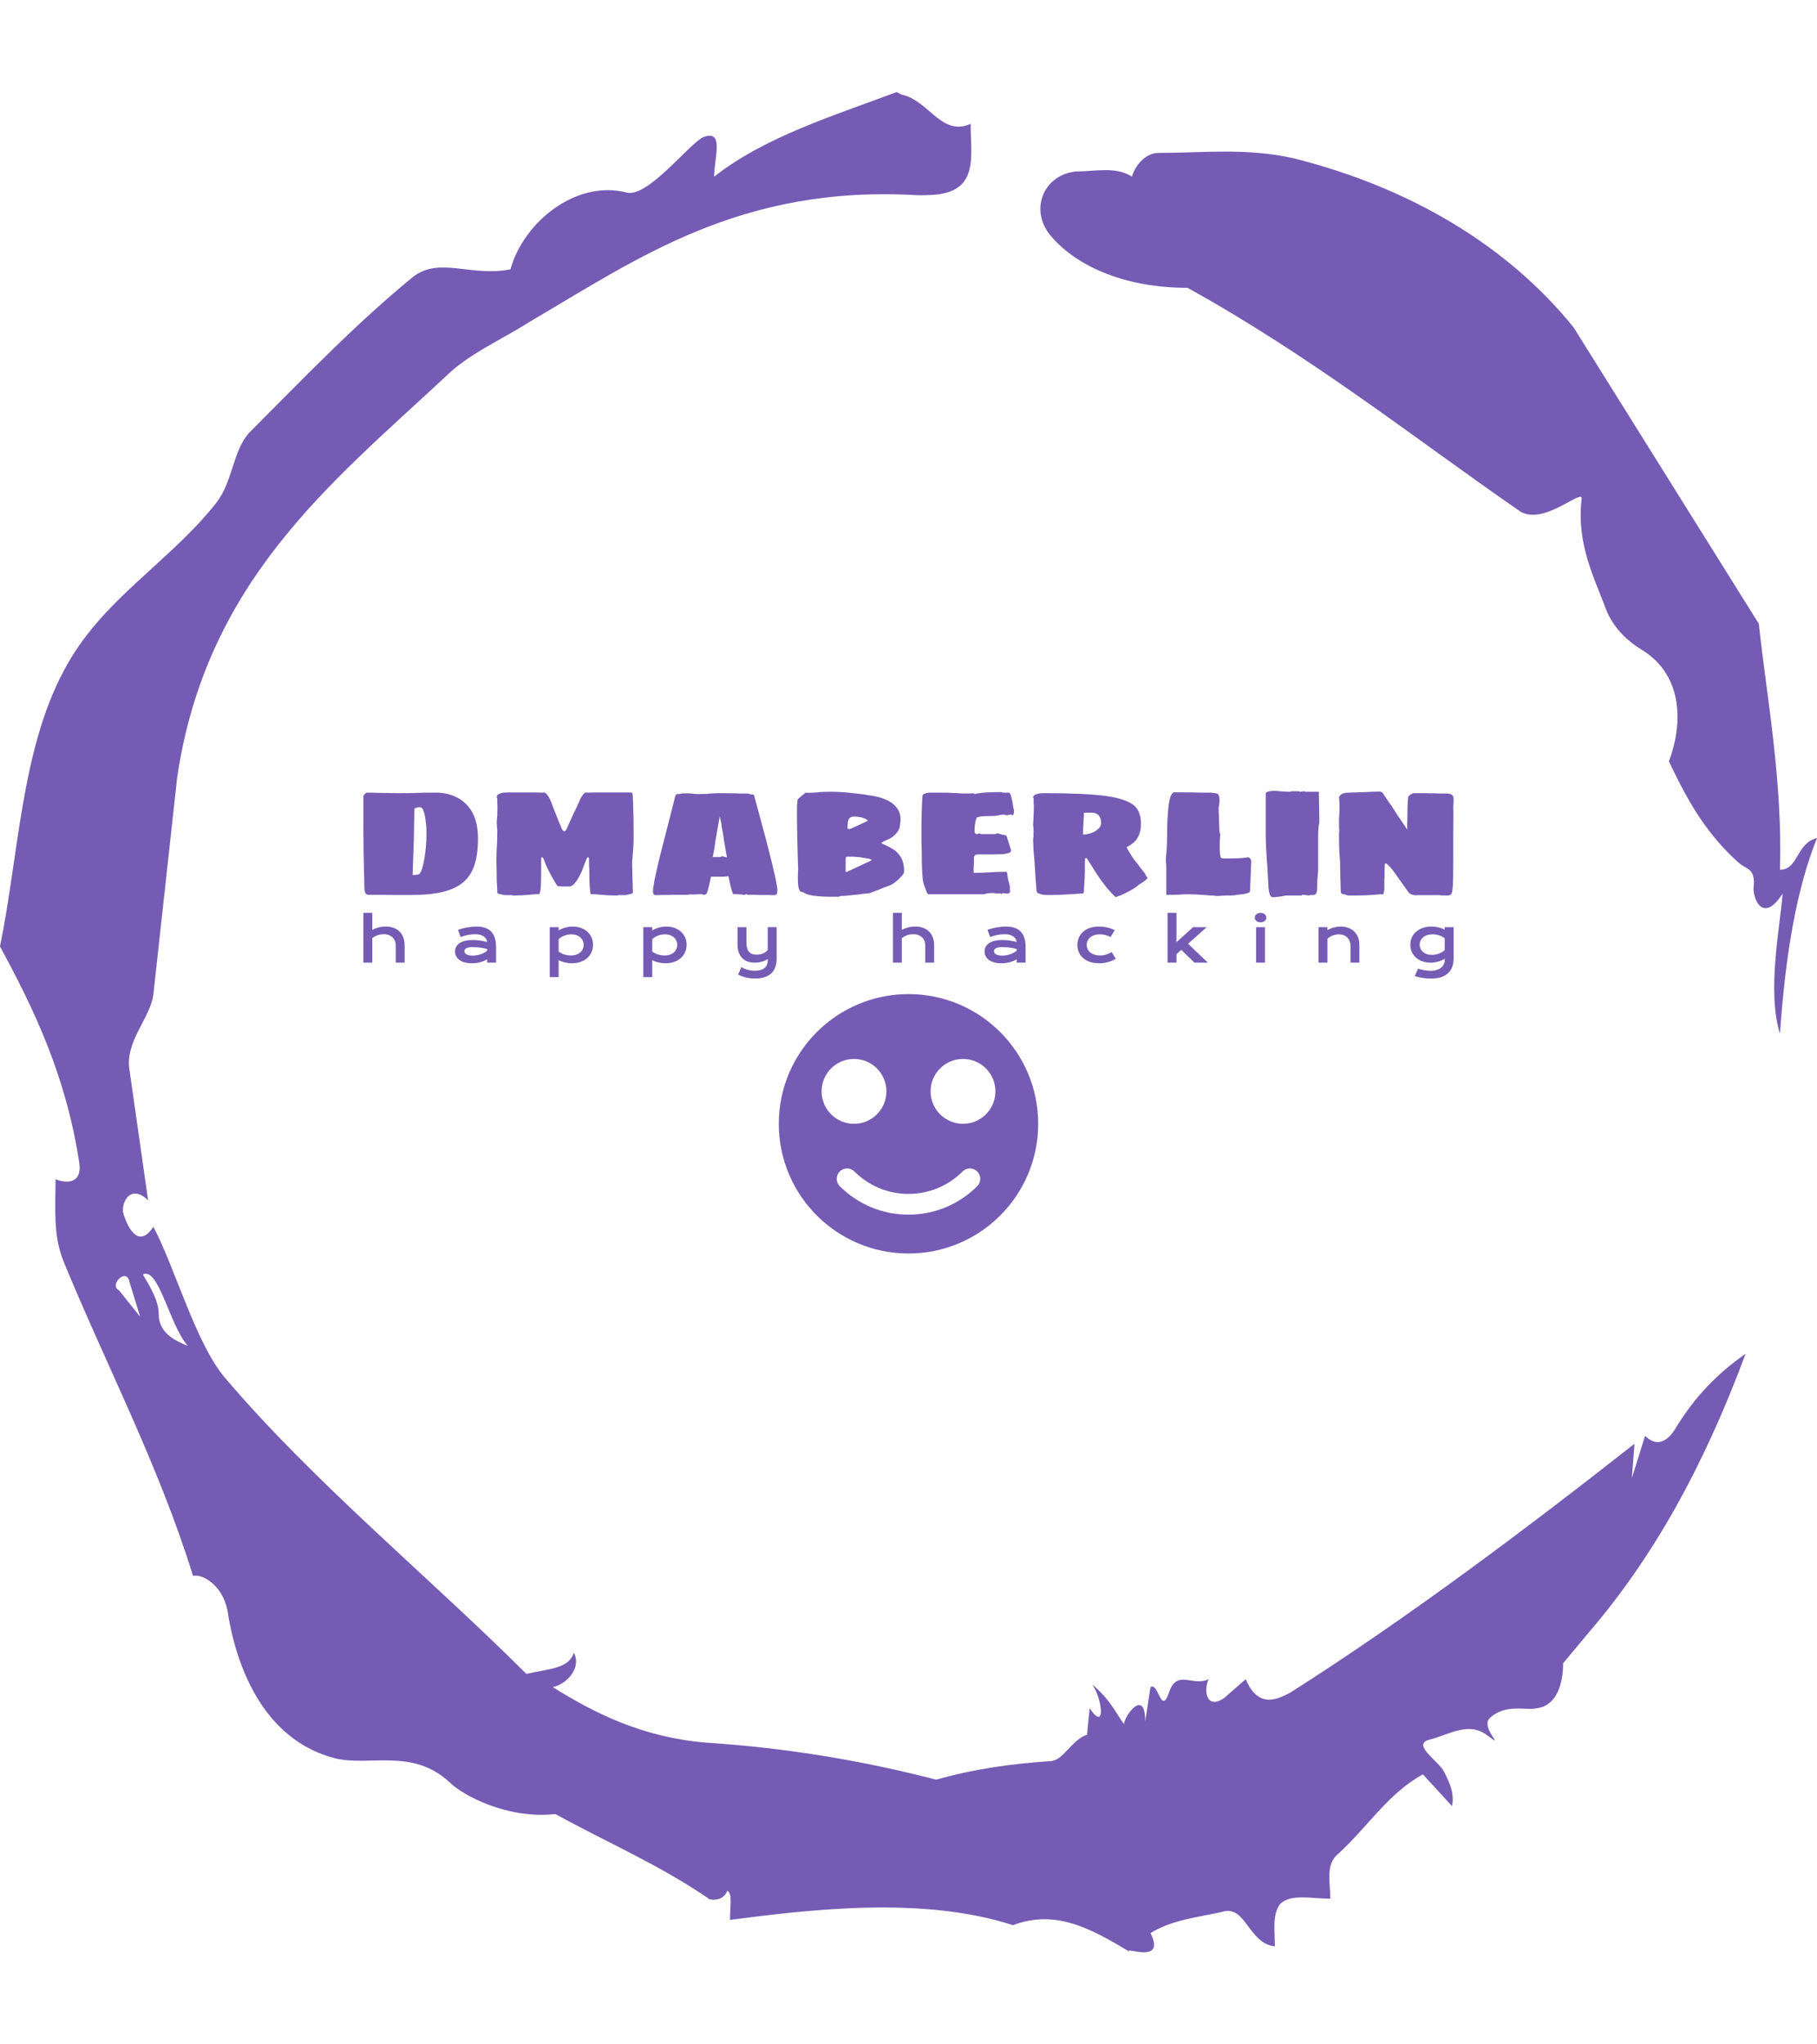 <svg xmlns="http://www.w3.org/2000/svg" version="1.1" xmlns:xlink="http://www.w3.org/1999/xlink" xmlns:svgjs="http://svgjs.dev/svgjs" width="1000" height="1125" viewBox="0 0 1000 1125"><g transform="matrix(1,0,0,1,1.7053025658242404e-13,0)"><svg viewBox="0 0 320 360" data-background-color="#ffffff" preserveAspectRatio="xMidYMid meet" height="1125" width="1000" xmlns="http://www.w3.org/2000/svg" xmlns:xlink="http://www.w3.org/1999/xlink"><g id="tight-bounds" transform="matrix(1,0,0,1,0,0)"><svg viewBox="0 0 320 360" height="360" width="320"><g><svg></svg></g><g><svg viewBox="0 0 320 360" height="360" width="320"><g><path xmlns="http://www.w3.org/2000/svg" d="M20.961 227.22l3.726 4.658-1.863-6.056c-0.466-2.795-3.726 0.466-1.863 1.398M25.153 224.425c1.397 2.329 2.795 4.658 2.795 6.987 0 3.261 2.795 4.658 5.123 5.589-3.261-3.726-5.124-13.974-7.918-12.576M204.017 26.929c7.918 0 15.371-0.932 23.756 0.931 20.495 5.124 37.729 15.371 49.374 29.811l32.606 52.169c1.397 13.042 4.192 27.482 3.726 43.319 3.261 0 2.795-4.658 6.521-5.59-3.726 9.316-5.59 20.961-6.521 34.469-2.329-7.453 0-18.632 0.466-24.687-3.261 5.124-5.124 1.397-5.124-0.932 0.466-3.726-1.397-3.261-2.795-4.658-5.124-4.658-8.384-9.782-12.11-17.7 2.329-6.055 2.795-14.905-4.658-19.563-2.329-1.397-5.124-3.726-6.521-7.453-1.863-5.124-5.124-11.179-4.193-19.097 0.466-2.329-6.987 5.124-11.179 1.863-18.166-12.576-36.332-27.016-58.224-39.127-11.645 0-20.029-4.192-24.221-9.316-3.726-4.658-0.932-10.713 4.658-11.179 3.261 0 6.987-0.932 9.782 0.932 0.466-1.863 2.329-4.192 4.657-4.192M157.904 16.215l0.932 0.466c4.658 0.932 6.987 7.453 12.11 5.124 0 3.261 0.466 6.521-0.466 8.85-1.397 3.726-5.59 3.726-8.85 3.726-31.208-1.863-49.374 11.179-68.471 22.358-5.124 3.261-10.713 5.59-14.906 9.782-20.029 18.632-41.921 35.866-47.045 70.335l-4.192 38.195c-0.466 4.192-5.124 8.384-4.192 13.508l3.26 22.824c-3.261-3.261-5.124 0.932-4.192 2.795 0.466 1.397 2.329 6.055 5.124 1.863 3.726 6.987 7.453 20.495 12.576 26.55 15.837 18.632 36.332 35.4 53.101 52.169 4.192-0.932 7.453-0.932 8.384-3.727 1.397 2.795-1.397 5.59-3.726 6.056 7.453 4.658 15.837 8.85 27.016 9.781 14.44 0.932 27.948 3.261 40.524 6.522 6.521-1.863 13.042-2.795 20.029-3.261 2.329 0 3.726-3.726 6.521-4.658l0.466-4.658c2.795 4.192 2.329-1.397 0.466-4.192 3.261 2.795 4.192 5.124 5.589 6.987 0-1.397 3.726-6.521 3.727-0.466l0.931-6.055c1.397-0.932 1.863 5.124 3.261 0.931 1.397-4.192 4.192-0.932 6.987-2.329-0.932 1.863-0.466 5.59 2.794 3.261l3.727-3.261c2.329 5.59 6.055 3.261 7.918 2.329 20.495-13.042 40.99-28.413 60.553-43.784l-0.466 6.055 2.329-7.453c2.329 2.329 4.192 0.466 5.124-0.931 2.795-4.658 6.521-9.316 12.577-13.508-7.453 20.029-16.303 35.866-27.482 48.908l-4.658 5.59c0 3.261-0.932 7.453-4.658 7.918-1.863 0.466-5.59-0.932-8.384 1.863-1.397 1.863 3.261 5.59-0.466 2.795-3.261-2.329-6.521 0-10.248 0.932-2.795 0.932 1.863 3.726 2.795 5.589 0.932 1.863 1.863 3.726 1.398 6.056l-5.124-5.59c-6.055 3.261-9.782 9.316-14.906 13.974-2.329 1.863-1.397 5.124-1.397 7.918-3.261 0-6.987-0.932-8.85 0.932-1.397 1.863-0.932 4.658-0.932 7.453-4.658-0.466-5.124-7.453-9.315-6.056-4.192 0.932-8.85 1.397-12.577 3.727 2.795 5.59-4.658 2.329-3.726 3.26-6.987-4.192-13.042-7.453-20.495-4.658-15.837-5.124-35.4-2.795-49.84-0.931 0-2.329 0.466-4.658-0.466-5.124-0.932 2.329-3.726 1.397-3.26 1.397-8.85-6.055-17.7-9.782-27.016-14.905-8.384 0.932-16.303-3.261-18.632-5.59-6.521-6.055-13.974-2.795-20.029-4.192-13.042-3.261-17.7-16.769-19.098-26.084-0.932-4.658-4.658-6.521-6.055-6.056-6.055-19.563-15.371-37.263-22.824-55.429-1.863-4.658-1.397-9.316-1.397-14.44 2.329 0.932 4.658 0.466 4.192-2.794-2.329-15.371-7.918-27.016-13.974-38.195 3.261-15.837 3.726-34.469 11.179-48.443 6.521-12.576 18.632-19.098 27.016-29.811 2.795-3.726 2.795-8.85 5.59-12.11 9.316-9.316 18.632-19.098 28.879-27.482 4.658-3.726 10.247 0 17.234-1.397 2.329-8.384 11.645-15.837 20.495-13.508 3.726 0.932 11.179-8.85 13.508-9.782 3.726-1.397 1.863 3.726 1.863 6.987 8.85-6.987 20.961-10.713 32.14-14.906" fill="#755bb4" fill-rule="nonzero" stroke="none" stroke-width="1" stroke-linecap="butt" stroke-linejoin="miter" stroke-miterlimit="10" stroke-dasharray="" stroke-dashoffset="0" font-family="none" font-weight="none" font-size="none" text-anchor="none" style="mix-blend-mode: normal" data-fill-palette-color="tertiary"></path></g><g transform="matrix(1,0,0,1,64,139.266)"><svg viewBox="0 0 192 81.468" height="81.468" width="192"><g><svg viewBox="0 0 192 81.468" height="81.468" width="192"><g><svg viewBox="0 0 192 81.468" height="81.468" width="192"><g><svg viewBox="0 0 192 33.053" height="33.053" width="192"><g id="textblocktransform"><svg viewBox="0 0 192 33.053" height="33.053" width="192" id="textblock"><g><svg viewBox="0 0 192 18.739" height="18.739" width="192"><g transform="matrix(1,0,0,1,0,0)"><svg width="192" viewBox="2.9 -29.4 307.88 30.05" height="18.739" data-palette-color="#755bb4"><path d="M10.8 0Q8.9-0.05 4.25-0.05L4.25-0.05Q3.55-0.05 3.3-0.95L3.3-0.95Q3.15-1.45 3.15-2.7L3.15-2.7Q3.15-4.95 3.05-6.65L3.05-6.65Q3.05-8.2 2.95-12.3L2.95-12.3 2.9-18.3 2.9-27.75Q2.9-28.1 3.28-28.5 3.65-28.9 4-28.9L4-28.9 6.9-28.85Q7.6-28.8 8.95-28.8L8.95-28.8Q10.4-28.75 12.55-28.75L12.55-28.75Q15.75-28.75 17.55-28.8L17.55-28.8Q19.3-28.9 23.4-28.9L23.4-28.9Q26.2-28.9 28.55-27.9L28.55-27.9Q31.5-26.65 33.25-24L33.25-24Q35.25-20.9 35.25-15.95L35.25-15.95Q35.25-11.5 34.27-8.5 33.3-5.5 31.15-3.65L31.15-3.65Q28.95-1.75 25.38-0.88 21.8 0 16.45 0L16.45 0 10.8 0ZM16.8-5.65Q17.9-5.65 18.25-5.75L18.25-5.75Q18.6-5.85 18.75-6L18.75-6Q19.5-6.75 20.15-10.45L20.15-10.45Q20.7-13.9 20.7-16.9L20.7-16.9 20.7-17.7Q20.7-19.45 20.45-21.05L20.45-21.05Q20.25-23 19.65-24.25L19.65-24.25Q19.3-24.8 18.75-24.8L18.75-24.8Q18.3-24.8 17.65-24.55L17.65-24.55 17.3-24.4Q17.3-23.25 17.2-19.25L17.2-19.25 17.15-16.15Q17.15-15.15 17.1-14.6L17.1-14.6 17.05-13.05 16.8-5.65ZM45.45 0.15Q45 0.15 44.75 0.05L44.75 0.05 43.85 0.05 43.1 0.05 42.75 0.05 40.85-0.4 40.7-0.75 40.7-1.25 40.65-2.6Q40.55-3.5 40.55-4.15L40.55-4.15 40.5-7.95Q40.45-8.5 40.45-9.45L40.45-9.45Q40.45-11.75 40.6-13.9L40.6-13.9Q40.7-15.3 40.7-18.4L40.7-18.4Q40.7-18.9 40.6-19.25L40.6-19.25 40.6-19.75 40.55-20.05Q40.55-21.2 40.7-22.3L40.7-22.3 40.75-24.95 40.7-26.15 40.7-27.3Q40.55-27.45 40.55-27.65L40.55-27.65Q40.55-28.4 41.75-28.75L41.75-28.75Q42.45-28.95 43.5-28.95L43.5-28.95 50.8-28.95 54.2-28.9Q54.2-28.9 54.27-28.85 54.35-28.8 54.45-28.7L54.45-28.7Q54.85-28.3 55.25-27.65L55.25-27.65Q55.7-26.9 56-26.05L56-26.05Q56.35-25.05 57.35-22.55L57.35-22.55Q58.15-20.5 58.7-19.3L58.7-19.3Q59.1-18 59.6-18L59.6-18Q60.05-18 60.3-18.65L60.3-18.65Q60.4-18.75 60.6-19.3L60.6-19.3 61.4-21.15Q61.5-21.35 62.1-22.65L62.1-22.65Q62.25-22.9 62.95-24.45L62.95-24.45 63.7-26.05Q63.8-26.35 64-26.8 64.2-27.25 64.45-27.65L64.45-27.65Q64.95-28.45 65.25-28.7L65.25-28.7Q65.35-28.9 65.55-28.9L65.55-28.9 68.95-28.95 76.2-28.95 76.8-28.95 77.25-28.95 77.85-28.95Q78.05-28.9 78.75-28.9L78.75-28.9Q78.8-28.9 78.95-28.25L78.95-28.25Q79.1-25.7 79.1-24.15L79.1-24.15Q79.2-22.25 79.2-18.4L79.2-18.4 79.2-15.9Q79.2-13.65 78.8-9.45L78.8-9.45 78.8-7.95Q78.85-7.3 78.85-6.15L78.85-6.15 78.9-4.05Q78.95-3.45 78.95-2.45L78.95-2.45Q78.95-1.55 79-1.25L79-1.25 79-0.75 78.85-0.4 76.95 0.05 76.55 0.05 75.85 0.05 75 0.05Q74.7 0.15 74.25 0.15L74.25 0.15Q72.3 0.15 70.25-0.03 68.2-0.2 67.7-0.25L67.7-0.25 67.5-0.2 67.25-0.2Q66.95-0.2 66.95-1.15L66.95-1.15Q66.7-2.45 66.7-6.9L66.7-6.9Q66.6-8.15 66.6-10.3L66.6-10.3Q66.6-10.65 66.25-10.65L66.25-10.65Q66.1-10.65 65.95-10.25L65.95-10.25Q65.2-8.45 65.05-8L65.05-8 64.7-6.95 64.3-6.15Q63.4-4.15 62.35-3.05L62.35-3.05Q61.7-2.4 61-2.4L61-2.4 60.35-2.4 59.45-2.4Q58.8-2.4 58.5-2.45L58.5-2.45Q57.95-2.45 57.7-2.5L57.7-2.5Q55.95-5.2 54.45-8.45L54.45-8.45Q54.25-9.05 54.07-9.45 53.9-9.85 53.8-10.15L53.8-10.15Q53.45-10.65 53.45-10.65L53.45-10.65Q53.1-10.65 53.1-10.3L53.1-10.3 53.1-8.3Q53.1-5.25 53.05-3.9L53.05-3.9Q53.05-1.75 52.75-0.7L52.75-0.7Q52.7-0.5 52.62-0.35 52.55-0.2 52.45-0.2L52.45-0.2 52.2-0.2 52-0.25Q51.55-0.2 49.52-0.03 47.5 0.15 45.45 0.15L45.45 0.15ZM85.45 0.05Q84.5 0.05 84.7-1.65L84.7-1.65Q84.7-2.25 84.95-3L84.95-3Q84.95-3.35 85-3.58 85.05-3.8 85.05-3.95L85.05-3.95Q86.2-9.4 87.6-14.7L87.6-14.7 91-28Q91-28.1 91.15-28.25 91.3-28.4 91.45-28.5L91.45-28.5 91.8-28.5Q92.4-28.5 92.75-28.65L92.75-28.65Q93.05-28.7 93.8-28.7L93.8-28.7Q95-28.7 95.6-28.65L95.6-28.65Q96.5-28.5 97.45-28.5L97.45-28.5 100.05-28.55Q100.45-28.65 101-28.65L101-28.65 103.2-28.75 104.85-28.75Q105.8-28.75 106.7-28.7L106.7-28.7 108.1-28.7Q108.6-28.65 109.55-28.65L109.55-28.65 111.45-28.65Q111.6-28.65 111.75-28.6 111.9-28.55 112-28.5L112-28.5Q112.2-28.4 112.5-28.4L112.5-28.4 112.95-28.4Q113.3-28.15 113.3-27.9L113.3-27.9 116.85-14.7Q118.5-8.35 119.45-3.95L119.45-3.95Q119.45-3.7 119.6-3L119.6-3Q119.8-2 119.8-1.4L119.8-1.4Q119.8-1.05 119.7-0.45L119.7-0.45Q119.45 0.05 119 0.05L119 0.05 118.45 0.05Q117.8 0.05 117.45 0L117.45 0 116.35 0 115.3 0 114.45 0Q114.1 0 114.05-0.05L114.05-0.05 111.3-0.05 111.25-0.15Q111.15-0.25 110.95-0.25L110.95-0.25 110.8-0.15Q110.8-0.05 110.7-0.05L110.7-0.05 110.55-0.05 110.2-0.05Q109.95-0.15 109.3-0.15L109.3-0.15Q108.1-0.25 107.3-0.25L107.3-0.25Q106.75-1.4 106-5.3L106-5.3Q104.95-5.15 103.6-5.15L103.6-5.15 102.3-5.15 101.05-5.15Q100.85-4.4 100.8-3.9L100.8-3.9Q100.75-3.65 100.4-2.2 100.05-0.75 99.75-0.25L99.75-0.25 99.45-0.15Q99.3-0.1 99.2-0.08 99.1-0.05 99.1-0.05L99.1-0.05 99-0.05Q98.7-0.05 98.6-0.15L98.6-0.15Q98.4-0.25 98.35-0.25L98.35-0.25 96.45-0.15 95.05-0.15Q94.8-0.1 94.65-0.08 94.5-0.05 94.45-0.05L94.45-0.05 90.45-0.05 90.05-0.05Q89.6 0 88.2 0L88.2 0 87 0Q86.7 0.05 86.05 0.05L86.05 0.05 85.45 0.05ZM105.55-10.65Q105.25-12.35 105.2-12.65L105.2-12.65 104.8-15.05Q104.7-15.75 104.6-16.32 104.5-16.9 104.45-17.4L104.45-17.4Q104.3-18 104.22-18.53 104.15-19.05 104.05-19.5L104.05-19.5Q104-19.8 103.95-20.28 103.9-20.75 103.8-20.95L103.8-20.95 103.7-21.55Q103.7-21.75 103.6-21.9L103.6-21.9 103.55-22.2Q103.45-21.9 103.45-21.9L103.45-21.9 103.45-21.7 103.45-21.55Q103.45-21.5 103.4-21.38 103.35-21.25 103.3-20.95L103.3-20.95Q103.25-20.7 103.2-20.33 103.15-19.95 103.05-19.5L103.05-19.5 102.7-17.45 102.3-15.15 102.15-14.05Q102.05-13.65 101.95-12.75L101.95-12.75Q101.5-10.5 101.55-10.7L101.55-10.7 103.75-10.7Q103.8-10.75 103.9-10.83 104-10.9 104.05-10.9L104.05-10.9 104.2-10.9Q104.45-10.9 104.62-10.85 104.8-10.8 104.95-10.75L104.95-10.75Q105.25-10.65 105.55-10.65L105.55-10.65ZM134.89 0.5Q132.24 0.5 130.49 0.25L130.49 0.25Q129.59 0.2 128.34-0.15L128.34-0.15 126.74-0.9 126.44-0.9Q126.29-0.9 126.14-1.15L126.14-1.15Q126.09-1.2 126.07-1.33 126.04-1.45 125.94-1.65L125.94-1.65Q125.69-2.3 125.64-3.18 125.59-4.05 125.59-4.9L125.59-4.9Q125.59-6 125.64-6.55L125.64-6.55Q125.64-6.85 125.67-7.25 125.69-7.65 125.64-8.15L125.64-8.15Q125.34-17.45 125.34-21.95L125.34-21.95 125.34-23.3 125.34-24.4Q125.34-25.15 125.39-25.55L125.39-25.55Q125.39-25.9 125.49-26.9L125.49-26.9Q125.54-26.9 125.59-27 125.64-27.1 125.69-27.15L125.69-27.15Q125.64-27.1 126.34-27.7L126.34-27.7Q126.49-27.85 126.84-28.15L126.84-28.15Q126.99-28.25 127.12-28.35 127.24-28.45 127.39-28.55L127.39-28.55Q127.59-28.7 127.69-28.9L127.69-28.9Q128.04-28.85 128.74-28.85L128.74-28.85Q129.59-28.85 130.24-28.9 130.89-28.95 131.34-29L131.34-29Q132.49-29.15 134.89-29.15L134.89-29.15Q138.34-29.15 142.89-28.55L142.89-28.55Q143.19-28.5 143.94-28.43 144.69-28.35 145.34-28.2L145.34-28.2Q148.39-27.85 150.39-26.95L150.39-26.95Q152.94-25.85 153.99-23.9L153.99-23.9Q154.59-22.8 154.59-21.4L154.59-21.4Q154.59-20.7 154.49-20.2L154.49-20.2Q154.39-19.2 154.34-19.05L154.34-19.05Q154.04-18.1 153.24-17.25L153.24-17.25Q152.34-16.25 151.64-16L151.64-16Q151.64-15.9 151.34-15.8L151.34-15.8Q151.29-15.8 150.74-15.55L150.74-15.55Q150.64-15.5 150.47-15.43 150.29-15.35 150.19-15.3L150.19-15.3 149.84-15.15Q149.29-14.8 149.19-14.65L149.19-14.65 149.39-14.5Q150.99-13.8 152.04-13.2 153.09-12.6 153.84-11.8L153.84-11.8Q155.59-9.9 155.59-6.95L155.59-6.95 155.59-6.5Q155.59-6.2 155.49-6.2L155.49-6.2 155.34-5.9 155.09-5.55Q154.89-5.35 154.59-5 154.29-4.65 153.84-4.25L153.84-4.25 153.24-3.75Q152.54-3.15 151.84-2.83 151.14-2.5 149.99-2.15L149.99-2.15Q149.84-2.05 149.19-1.8L149.19-1.8Q148.34-1.4 147.94-1.3L147.94-1.3Q147.29-1.05 146.74-0.85 146.19-0.65 145.84-0.5L145.84-0.5Q145.34-0.4 144.64-0.4L144.64-0.4 142.84-0.15Q140.04 0.15 139.64 0.15L139.64 0.15Q139.34 0.25 138.64 0.25L138.64 0.25Q138.19 0.3 137.59 0.3L137.59 0.3 137.39 0.4 137.19 0.5 134.89 0.5ZM139.89-18.65L140.09-18.65 140.24-18.65Q140.34-18.65 140.42-18.68 140.49-18.7 140.49-18.7L140.49-18.7Q141.09-18.95 142.04-19.4L142.04-19.4 143.14-19.9Q143.44-20.05 144.34-20.45L144.34-20.45Q144.54-20.6 144.67-20.65 144.79-20.7 144.84-20.7L144.84-20.7 145.34-20.95Q145.19-21.25 144.77-21.45 144.34-21.65 143.59-21.9L143.59-21.9Q142.34-22.15 141.59-22.15L141.59-22.15Q140.24-22.15 139.89-21.25L139.89-21.25Q139.64-20.65 139.64-19.05L139.64-19.05Q139.64-19 139.64-18.88 139.64-18.75 139.69-18.7 139.74-18.65 139.89-18.65L139.89-18.65ZM139.34-6.5L139.44-6.5Q139.49-6.5 139.49-6.55L139.49-6.55 146.14-9.65 146.49-9.95Q146.29-10.05 146.09-10.05L146.09-10.05 145.69-10.25Q145.24-10.35 144.54-10.43 143.84-10.5 143.34-10.65L143.34-10.65Q142.99-10.65 142.34-10.73 141.69-10.8 141.14-10.8L141.14-10.8 139.49-10.8Q139.09-10.8 139.09-10.15L139.09-10.15 139.09-6.7Q139.09-6.5 139.34-6.5L139.34-6.5ZM162.39-0.2Q162.29-0.2 162.24-0.4L162.24-0.4Q161.89-0.85 161.74-1.5L161.74-1.5Q161.59-1.75 161.49-2.15L161.49-2.15Q161.04-3.05 160.84-4.65L160.84-4.65Q160.64-6.95 160.64-8.3L160.64-8.3Q160.59-8.9 160.59-9.95L160.59-9.95 160.59-11.15Q160.59-12.65 160.54-13.5L160.54-13.5Q160.49-14.4 160.49-17.05L160.49-17.05Q160.49-24.15 160.79-28L160.79-28Q160.79-28.6 162.49-28.9L162.49-28.9 163.99-28.9 165.24-28.9Q168.09-28.9 169.49-28.8L169.49-28.8Q171.59-28.65 173.74-28.65L173.74-28.65Q174.24-28.65 174.49-28.7L174.49-28.7 175.24-28.7 175.49-28.5Q177.14-28.85 178.89-28.95 180.64-29.05 183.14-29.05L183.14-29.05Q183.24-29.05 183.39-28.9L183.39-28.9 184.99-28.9Q185.39-28.9 185.62-28.45 185.84-28 185.99-27.15L185.99-27.15Q186.19-26.5 186.29-25.55L186.29-25.55Q186.49-24.3 186.64-23.9L186.64-23.9Q186.64-22.5 186.14-22.5L186.14-22.5Q186.09-22.5 185.99-22.65L185.99-22.65 185.79-22.7Q185.54-22.75 185.24-22.65L185.24-22.65Q184.94-22.5 184.59-22.5L184.59-22.5Q184.29-22.5 184.09-22.65L184.09-22.65Q183.99-22.7 183.64-22.7L183.64-22.7Q183.19-22.7 182.59-22.55L182.59-22.55Q182.39-22.5 181.82-22.4 181.24-22.3 180.49-22.3L180.49-22.3Q178.34-22.3 177.39-22.2L177.39-22.2Q176.84-22.15 176.34-21.9L176.34-21.9 176.34-22Q176.14-22 175.99-21.5L175.99-21.5Q175.64-20.65 175.54-19.15L175.54-19.15Q175.49-18.7 175.49-18.15L175.49-18.15Q175.49-17.6 175.67-17.4 175.84-17.2 176.24-17.2L176.24-17.2Q176.54-17.2 176.74-17.4L176.74-17.4Q176.84-17.4 176.99-17.35 177.14-17.3 177.24-17.2L177.24-17.2 181.49-17.2Q181.54-17.3 181.64-17.35 181.74-17.4 181.84-17.4L181.84-17.4Q182.34-17.4 182.59-17.25L182.59-17.25Q182.89-17.1 183.79-16.95L183.79-16.95Q184.29-16.95 184.49-16.65L184.49-16.65Q184.74-16.3 184.74-16L184.74-16 185.79-12.7Q185.94-11.9 184.29-11.65L184.29-11.65Q183.34-11.45 180.64-11.45L180.64-11.45 178.49-11.45 176.99-11.45Q176.29-11.45 175.94-11.38 175.59-11.3 175.49-11L175.49-11Q175.29-10.75 175.29-10.2L175.29-10.2 175.29-10Q175.29-9.75 175.34-9.65L175.34-9.65 175.29-8.55Q175.24-8.2 175.24-7.5L175.24-7.5 175.24-7 175.24-6.55 175.24-6.25Q177.49-6.25 179.84-6.4L179.84-6.4Q182.14-6.55 184.39-6.55L184.39-6.55Q184.54-6.55 184.64-6.33 184.74-6.1 184.74-5.8L184.74-5.8Q184.84-5.5 184.84-5.15L184.84-5.15Q184.94-4.4 185.14-3.75L185.14-3.75 185.49-2.3 185.49-1.3 185.49-1.15 185.49-0.75 185.09-0.4 184.74-0.4 184.59-0.4Q184.04-0.4 183.89-0.45L183.89-0.45Q183.74-0.55 183.54-0.55L183.54-0.55Q183.44-0.5 183.24-0.4 183.04-0.3 182.89-0.2L182.89-0.2 182.89-0.45 182.29-0.4 181.54-0.4Q181.34-0.4 181.24-0.5L181.24-0.5 180.84-0.55Q178.99-0.55 178.24-0.2L178.24-0.2 162.39-0.2ZM215.24 0.55Q213.04-1.6 211.49-3.8L211.49-3.8Q210.39-5.25 208.09-8.95L208.09-8.95 207.24-10.3Q207.19-10.35 207.16-10.38 207.14-10.4 207.14-10.4L207.14-10.4 206.89-10.4 206.69-10.3Q206.64-9.65 206.64-6.8L206.64-6.8Q206.64-4.95 206.44-2.45L206.44-2.45 206.39-0.95Q206.19-0.4 206.14-0.4L206.14-0.4 205.79-0.4 205.64-0.4Q200.14 0 197.64 0L197.64 0 196.89 0 195.94 0Q195.39 0 195.14-0.05L195.14-0.05 194.79-0.05 193.24-0.55 193.14-0.9Q193.04-0.9 193.01-1.1 192.99-1.3 192.99-1.4L192.99-1.4Q192.84-3.5 192.74-4.45L192.74-4.45Q192.54-7.15 192.49-8.4L192.49-8.4Q192.39-9.6 192.39-9.95L192.39-9.95 192.14-12.7 192.09-14.2Q192.04-14.65 192.04-15.45L192.04-15.45 192.04-15.9Q192.14-16.15 192.14-16.7L192.14-16.7 192.14-17.55Q192.19-17.75 192.19-18L192.19-18 192.14-18.4 192.14-18.9Q192.14-19.25 192.04-19.45L192.04-19.45 192.04-19.75 192.09-21Q192.14-21.35 192.14-22.05L192.14-22.05Q192.24-23.55 192.24-24.9L192.24-24.9 192.24-25.4Q192.19-25.55 192.19-26.05L192.19-26.05 192.19-26.75 192.19-27.25Q192.04-27.4 192.04-27.55L192.04-27.55Q192.04-28.25 193.29-28.55L193.29-28.55Q193.94-28.75 195.14-28.75L195.14-28.75Q206.84-28.75 212.64-27.95L212.64-27.95Q218.34-27.15 220.64-25.2L220.64-25.2Q221.64-24.25 222.06-22.98 222.49-21.7 222.49-19.95L222.49-19.95Q222.49-17.15 220.89-15.25L220.89-15.25Q219.84-14.2 218.44-13.5L218.44-13.5Q218.74-12.75 220.19-10.5L220.19-10.5Q220.49-10.15 220.76-9.75 221.04-9.35 221.44-8.9L221.44-8.9Q222.39-7.6 223.64-6.05L223.64-6.05Q223.69-5.85 224.04-5.2L224.04-5.2Q224.29-5.1 224.31-4.98 224.34-4.85 224.24-4.65L224.24-4.65Q223.84-4.05 221.89-2.9L221.89-2.9Q221.64-2.65 221.29-2.4L221.29-2.4Q220.29-1.6 218.54-0.75L218.54-0.75Q216.94 0.1 215.79 0.45L215.79 0.45Q215.34 0.7 215.24 0.55L215.24 0.55ZM206.14-17.05Q206.79-17.05 207.89-17.3L207.89-17.3Q208.94-17.6 209.39-17.9L209.39-17.9Q210.14-18.35 210.69-18.9L210.69-18.9Q211.24-19.55 211.24-20.4L211.24-20.4Q211.24-21.8 210.39-22.65L210.39-22.65Q209.64-23.25 208.54-23.25L208.54-23.25 206.39-23.25Q206.39-22.6 206.29-21.2L206.29-21.2 206.24-20.15Q206.14-19.15 206.14-17.05L206.14-17.05ZM244.14 0.3L243.44 0.25 242.79 0.15 241.99 0.15Q241.24 0.05 239.39-0.05L239.39-0.05Q238.99-0.05 238.64-0.1 238.29-0.15 237.99-0.15L237.99-0.15 236.89-0.15 236.39-0.2Q234.79-0.2 234.04-0.15L234.04-0.15Q233.29-0.05 231.69-0.05L231.69-0.05 230.69-0.05 229.79 0 229.64-0.2 229.64-0.75 229.64-2 229.64-3.3 229.64-4.15 229.64-7.55Q229.64-8.75 229.54-9.3L229.54-9.3 229.54-10.5 229.74-12.65Q229.89-14.65 229.89-18.4L229.89-18.4Q229.99-24.45 230.64-27.15L230.64-27.15Q230.99-28.6 231.79-29L231.79-29 237.64-28.95Q238.39-28.9 239.79-28.9L239.79-28.9 242.19-28.9Q242.44-28.85 243.11-28.8 243.79-28.75 244.14-28.55L244.14-28.55Q244.44-28.3 244.56-27.88 244.69-27.45 244.69-26.65L244.69-26.65 244.64-26.25 244.64-25.65Q244.49-25.3 244.49-24.95L244.49-24.95Q244.39-24.55 244.44-24.15L244.44-24.15 244.44-23.4Q244.49-23.15 244.49-22.7L244.49-22.7 244.54-22.3 244.54-21.15 244.59-19.55Q244.64-19.05 244.64-18.15L244.64-18.15Q244.74-17.45 244.89-17.2L244.89-17.2Q244.89-16.85 244.84-16.45 244.79-16.05 244.79-15.65L244.79-15.65Q244.74-15.05 244.74-13.85L244.74-13.85Q244.74-12.7 244.79-12.15L244.79-12.15Q244.79-11.35 245.04-10.5L245.04-10.5Q245.54-10.3 246.19-10.3L246.19-10.3Q247.84-10.3 249.61-10.35 251.39-10.4 252.79-10.65L252.79-10.65Q253.09-10.6 253.36-10.25 253.64-9.9 253.64-9.65L253.64-9.65 253.29-1.05Q253.19-0.75 252.89-0.65L252.89-0.65Q252.04-0.25 250.54-0.15L250.54-0.15Q248.54 0.15 247.89 0.15L247.89 0.15 247.04 0.15Q246.04 0.15 245.54 0.2L245.54 0.2Q244.54 0.3 244.14 0.3L244.14 0.3ZM259.78 0.65Q258.88 0.65 258.63-1.15L258.63-1.15Q258.48-1.9 258.48-2.5L258.48-2.5Q258.48-3.3 258.43-3.5L258.43-3.5Q258.38-4.95 258.18-8.1L258.18-8.1 258.03-10Q257.73-14.4 257.73-16.5L257.73-16.5 257.73-28.65Q257.73-29.05 258.63-29.25L258.63-29.25Q259.13-29.4 260.03-29.4L260.03-29.4Q260.63-29.4 261.33-29.33 262.03-29.25 262.38-29.25L262.38-29.25Q263.13-29.15 264.73-29.15L264.73-29.15 264.93-29.3 267.13-29.3Q267.28-29.15 267.48-29.15L267.48-29.15 267.68-29.15Q267.73-29.2 267.93-29.2L267.93-29.2Q268.03-29.25 268.23-29.25L268.23-29.25Q268.28-29.3 268.33-29.3 268.38-29.3 268.38-29.3L268.38-29.3Q268.53-29.3 268.73-29.23 268.93-29.15 269.03-29.15L269.03-29.15 272.73-29.15 272.88-20.55Q272.88-20.5 272.81-20.23 272.73-19.95 272.68-19.5L272.68-19.5Q272.53-17.7 272.53-16.65L272.53-16.65 272.53-6.9 272.38-5Q272.23-3.75 272.28-2.95L272.28-2.95Q272.28-1.9 272.21-1.28 272.13-0.65 271.88-0.3L271.88-0.3Q271.58 0.05 270.93 0.05L270.93 0.05 270.88 0 270.73-0.05Q270.63-0.05 270.63 0L270.63 0 270.38 0Q270.08 0.1 270.03 0.15L270.03 0.15Q269.78 0.15 268.88 0L268.88 0 268.18-0.05Q267.93-0.05 267.88 0.15L267.88 0.15 264.13 0.15 263.43 0.15 262.13 0.4 260.93 0.55 259.78 0.65ZM283.68 0.15L282.98 0.15 282.18 0.15 281.43 0.15 281.03 0.15 279.08-0.4 278.98-0.7Q278.93-0.7 278.93-1.2L278.93-1.2Q278.93-1.85 278.88-2.25L278.88-2.25 278.83-4.15Q278.78-4.75 278.78-6.05L278.78-6.05Q278.78-7.3 278.73-7.9L278.73-7.9 278.73-9.4Q278.43-12.55 278.43-15.9L278.43-15.9 278.43-16.3 278.43-17.05Q278.43-17.65 278.48-17.9L278.48-17.9 278.48-18.3 278.48-18.65Q278.43-18.8 278.43-19.15L278.43-19.15 278.43-19.7 278.43-20 278.43-20.5 278.43-21.3Q278.43-21.9 278.48-22.15L278.48-22.15 278.48-22.65 278.53-22.9 278.53-23.55Q278.58-24.05 278.58-24.9L278.58-24.9Q278.58-25.55 278.53-26.05L278.53-26.05 278.48-27.2 278.43-27.4Q278.28-27.5 278.43-27.55L278.43-27.55Q278.63-28.35 279.68-28.7L279.68-28.7Q280.18-28.9 281.33-28.9L281.33-28.9Q282.18-28.9 285.78-29.05L285.78-29.05Q287.58-29.15 288.03-29.15L288.03-29.15Q288.78-29.2 289.83-29.2L289.83-29.2Q290.33-29.15 290.53-29.03 290.73-28.9 290.91-28.6 291.08-28.3 291.18-28.15L291.18-28.15 292.18-26.7Q292.13-26.75 293.43-24.9L293.43-24.9Q294.63-22.95 296.33-20.5L296.33-20.5Q296.58-20.1 296.93-19.6 297.28-19.1 297.68-18.45L297.68-18.45 297.68-20.2Q297.73-20.9 297.73-22.2L297.73-22.2Q297.73-23.9 297.83-26L297.83-26Q297.83-26.4 297.88-26.73 297.93-27.05 297.93-27.25L297.93-27.25Q297.93-27.75 297.98-27.75L297.98-27.75Q298.18-28.05 298.68-28.4L298.68-28.4Q299.28-28.8 299.93-28.75L299.93-28.75 302.43-28.75 302.93-28.75Q303.68-28.75 304.18-28.7L304.18-28.7 305.68-28.7Q306.18-28.65 307.18-28.65L307.18-28.65 308.28-28.65 308.78-28.65Q309.78-28.65 310.28-28.3L310.28-28.3Q310.58-28.1 310.68-27.78 310.78-27.45 310.78-26.8L310.78-26.8Q310.78-26.15 310.73-25.7L310.73-25.7Q310.68-25.2 310.68-24.5L310.68-24.5 310.68-24.15Q310.73-24 310.73-23.7L310.73-23.7 310.73-22.4 310.68-16.65 310.68-11 310.68-9.65Q310.68-4.25 310.58-2.8L310.58-2.8 310.43-1.15Q310.18 0 309.73 0.05L309.73 0.05Q309.63 0.05 309.46 0.1 309.28 0.15 309.08 0.15L309.08 0.15Q307.28 0.15 306.43 0.05L306.43 0.05 303.83 0.05 301.23 0.05 300.58 0.05Q300.43 0.1 300.18 0.1L300.18 0.1Q299.58 0.1 298.93-0.15L298.93-0.15Q298.53-0.25 298.08-0.7L298.08-0.7 293.68-6.9Q293.43-7.25 292.73-8.05L292.73-8.05 292.08-8.65Q291.83-8.9 291.68-8.9L291.68-8.9Q291.53-8.9 291.43-8.78 291.33-8.65 291.33-8.55L291.33-8.55 291.33-7.7Q291.28-7.3 291.28-6.45L291.28-6.45 291.28-5Q291.23-4.45 291.23-3.5L291.23-3.5 291.23-2.3 291.23-1.55Q291.18-1.45 291.18-1.25L291.18-1.25Q291.18-1.2 291.03-0.45L291.03-0.45Q290.93-0.25 290.88-0.2 290.83-0.15 290.53-0.15L290.53-0.15Q290.43-0.2 290.36-0.2 290.28-0.2 290.23-0.2L290.23-0.2Q286.28 0.15 283.68 0.15L283.68 0.15Z" opacity="1" transform="matrix(1,0,0,1,0,0)" fill="#755bb4" class="undefined-text-0" data-fill-palette-color="primary" id="text-0"></path></svg></g></svg></g><g transform="matrix(1,0,0,1,0,21.473)"><svg viewBox="0 0 192 11.58" height="11.58" width="192"><g transform="matrix(1,0,0,1,0,0)"><svg width="192" viewBox="4.52 -40.5 886.06 53.44" height="11.58" data-palette-color="#755bb4"><path d="M4.52 0L4.52-40.48 11.74-40.48 11.74-26.61Q14.01-27.86 16.81-28.59 19.6-29.32 22.68-29.32L22.68-29.32Q26.25-29.32 29.09-28.27 31.93-27.22 33.91-25.26 35.89-23.29 36.95-20.48 38.01-17.68 38.01-14.16L38.01-14.16 38.01 0 30.81 0 30.81-13.87Q30.81-15.92 30.15-17.61 29.49-19.31 28.22-20.53 26.95-21.75 25.13-22.42 23.32-23.1 21.02-23.1L21.02-23.1Q18.26-23.1 15.89-22.22 13.53-21.34 11.74-20L11.74-20 11.74 0 4.52 0ZM79-9.08L79-9.08Q79-11.16 79.91-12.87 80.81-14.58 82.62-15.81 84.42-17.04 87.12-17.71 89.82-18.38 93.41-18.38L93.41-18.38Q96.07-18.38 99.01-17.99 101.95-17.6 105.08-16.8L105.08-16.8Q104.96-18.16 104.25-19.32 103.54-20.48 102.28-21.33 101.03-22.17 99.26-22.63 97.49-23.1 95.24-23.1L95.24-23.1Q94.02-23.1 92.55-22.95 91.09-22.8 89.53-22.51 87.96-22.22 86.44-21.78 84.91-21.34 83.59-20.73L83.59-20.73 81.4-26.66Q83.03-27.25 84.9-27.73 86.77-28.22 88.72-28.58 90.67-28.93 92.63-29.13 94.58-29.32 96.41-29.32L96.41-29.32Q104.49-29.32 108.42-25.2 112.35-21.07 112.35-12.55L112.35-12.55 112.35 0 105.13 0 105.13-2.71Q104-2.05 102.67-1.46 101.34-0.88 99.78-0.44 98.22 0 96.42 0.26 94.63 0.51 92.63 0.51L92.63 0.51Q89.26 0.51 86.71-0.22 84.16-0.95 82.45-2.25 80.74-3.54 79.87-5.29 79-7.03 79-9.08ZM86.62-9.33L86.62-9.33Q86.62-8.62 86.99-7.97 87.35-7.32 88.16-6.82 88.96-6.32 90.22-6.02 91.48-5.71 93.26-5.71L93.26-5.71Q95.17-5.71 96.95-6.05 98.73-6.4 100.27-6.96 101.81-7.52 103.05-8.25 104.3-8.98 105.13-9.77L105.13-9.77 105.13-11.04Q103.47-11.5 101.84-11.82 100.22-12.13 98.74-12.32 97.27-12.5 95.96-12.57 94.65-12.65 93.68-12.65L93.68-12.65Q91.65-12.65 90.31-12.38 88.96-12.11 88.13-11.66 87.3-11.21 86.96-10.6 86.62-9.99 86.62-9.33ZM163.21-2.08L163.21 11.77 155.98 11.77 155.98-28.81 163.21-28.81 163.21-26.1Q164.16-26.76 165.45-27.34 166.75-27.93 168.24-28.37 169.73-28.81 171.31-29.06 172.9-29.32 174.49-29.32L174.49-29.32Q178.15-29.32 181.21-28.25 184.28-27.17 186.47-25.22 188.67-23.27 189.9-20.54 191.14-17.82 191.14-14.53L191.14-14.53Q191.14-11.08 189.84-8.31 188.55-5.54 186.27-3.58 183.98-1.61 180.85-0.55 177.71 0.51 174.05 0.51L174.05 0.51Q172.49 0.51 170.96 0.32 169.43 0.12 168.03-0.22 166.63-0.56 165.39-1.04 164.16-1.51 163.21-2.08L163.21-2.08ZM163.21-19.04L163.21-9.06Q164.31-8.18 165.53-7.57 166.75-6.96 168.02-6.57 169.29-6.18 170.58-5.99 171.87-5.81 173.1-5.81L173.1-5.81Q175.59-5.81 177.53-6.48 179.47-7.15 180.8-8.33 182.13-9.5 182.84-11.08 183.54-12.67 183.54-14.53L183.54-14.53Q183.54-16.26 182.85-17.8 182.15-19.34 180.85-20.5 179.54-21.66 177.7-22.33 175.85-23 173.56-23L173.56-23Q172.09-23 170.63-22.72 169.16-22.44 167.81-21.92 166.45-21.41 165.27-20.68 164.09-19.95 163.21-19.04L163.21-19.04ZM239.26-2.08L239.26 11.77 232.03 11.77 232.03-28.81 239.26-28.81 239.26-26.1Q240.21-26.76 241.5-27.34 242.8-27.93 244.29-28.37 245.78-28.81 247.36-29.06 248.95-29.32 250.54-29.32L250.54-29.32Q254.2-29.32 257.26-28.25 260.33-27.17 262.52-25.22 264.72-23.27 265.95-20.54 267.19-17.82 267.19-14.53L267.19-14.53Q267.19-11.08 265.89-8.31 264.6-5.54 262.32-3.58 260.03-1.61 256.9-0.55 253.76 0.51 250.1 0.51L250.1 0.51Q248.53 0.51 247.01 0.32 245.48 0.12 244.08-0.22 242.68-0.56 241.44-1.04 240.21-1.51 239.26-2.08L239.26-2.08ZM239.26-19.04L239.26-9.06Q240.36-8.18 241.58-7.57 242.8-6.96 244.07-6.57 245.34-6.18 246.63-5.99 247.92-5.81 249.15-5.81L249.15-5.81Q251.64-5.81 253.58-6.48 255.52-7.15 256.85-8.33 258.18-9.5 258.89-11.08 259.59-12.67 259.59-14.53L259.59-14.53Q259.59-16.26 258.9-17.8 258.2-19.34 256.9-20.5 255.59-21.66 253.75-22.33 251.9-23 249.61-23L249.61-23Q248.14-23 246.68-22.72 245.21-22.44 243.86-21.92 242.5-21.41 241.32-20.68 240.14-19.95 239.26-19.04L239.26-19.04ZM309.03 9.72L311.72 3.61Q312.84 4.35 314.16 4.91 315.48 5.47 316.91 5.83 318.33 6.2 319.82 6.38 321.31 6.57 322.78 6.57L322.78 6.57Q327.76 6.57 330.46 4.43 333.15 2.29 333.15-1.98L333.15-1.98 333.15-2.95Q332.2-2.29 331.02-1.75 329.83-1.2 328.48-0.81 327.12-0.42 325.62-0.21 324.12 0 322.58 0L322.58 0Q319.29 0 316.69-0.96 314.09-1.93 312.29-3.8 310.5-5.66 309.55-8.4 308.59-11.13 308.59-14.65L308.59-14.65 308.59-28.81 315.8-28.81 315.8-16.65Q315.8-11.43 317.79-8.95 319.78-6.47 324.07-6.47L324.07-6.47Q327.1-6.47 329.43-7.53 331.76-8.59 333.15-10.25L333.15-10.25 333.15-28.81 340.38-28.81 340.38-3.3Q340.38 0.83 339.21 3.87 338.04 6.91 335.8 8.91 333.57 10.91 330.32 11.9 327.07 12.89 322.95 12.89L322.95 12.89Q318.92 12.89 315.43 12.04 311.94 11.18 309.03 9.72L309.03 9.72ZM434.89 0L434.89-40.48 442.11-40.48 442.11-26.61Q444.38-27.86 447.18-28.59 449.98-29.32 453.05-29.32L453.05-29.32Q456.62-29.32 459.46-28.27 462.3-27.22 464.28-25.26 466.26-23.29 467.32-20.48 468.38-17.68 468.38-14.16L468.38-14.16 468.38 0 461.18 0 461.18-13.87Q461.18-15.92 460.52-17.61 459.86-19.31 458.59-20.53 457.32-21.75 455.5-22.42 453.69-23.1 451.39-23.1L451.39-23.1Q448.63-23.1 446.26-22.22 443.9-21.34 442.11-20L442.11-20 442.11 0 434.89 0ZM509.37-9.08L509.37-9.08Q509.37-11.16 510.28-12.87 511.18-14.58 512.99-15.81 514.79-17.04 517.49-17.71 520.19-18.38 523.78-18.38L523.78-18.38Q526.44-18.38 529.38-17.99 532.32-17.6 535.45-16.8L535.45-16.8Q535.33-18.16 534.62-19.32 533.91-20.48 532.65-21.33 531.4-22.17 529.63-22.63 527.86-23.1 525.61-23.1L525.61-23.1Q524.39-23.1 522.92-22.95 521.46-22.8 519.9-22.51 518.33-22.22 516.81-21.78 515.28-21.34 513.96-20.73L513.96-20.73 511.77-26.66Q513.4-27.25 515.27-27.73 517.14-28.22 519.09-28.58 521.04-28.93 523-29.13 524.95-29.32 526.78-29.32L526.78-29.32Q534.86-29.32 538.79-25.2 542.72-21.07 542.72-12.55L542.72-12.55 542.72 0 535.5 0 535.5-2.71Q534.37-2.05 533.04-1.46 531.71-0.88 530.15-0.44 528.59 0 526.79 0.26 525 0.51 523 0.51L523 0.51Q519.63 0.51 517.08-0.22 514.53-0.95 512.82-2.25 511.11-3.54 510.24-5.29 509.37-7.03 509.37-9.08ZM516.99-9.33L516.99-9.33Q516.99-8.62 517.36-7.97 517.72-7.32 518.53-6.82 519.34-6.32 520.59-6.02 521.85-5.71 523.63-5.71L523.63-5.71Q525.54-5.71 527.32-6.05 529.1-6.4 530.64-6.96 532.18-7.52 533.42-8.25 534.67-8.98 535.5-9.77L535.5-9.77 535.5-11.04Q533.84-11.5 532.21-11.82 530.59-12.13 529.11-12.32 527.64-12.5 526.33-12.57 525.02-12.65 524.05-12.65L524.05-12.65Q522.02-12.65 520.68-12.38 519.34-12.11 518.51-11.66 517.68-11.21 517.33-10.6 516.99-9.99 516.99-9.33ZM584.81-14.33L584.81-14.33Q584.81-17.5 585.97-20.25 587.13-23 589.37-25.01 591.6-27.03 594.84-28.17 598.07-29.32 602.22-29.32L602.22-29.32Q604.03-29.32 605.86-29.1 607.69-28.88 609.39-28.48 611.08-28.08 612.57-27.53 614.06-26.98 615.16-26.32L615.16-26.32 611.82-20.87Q609.45-21.97 607.34-22.49 605.22-23 603.05-23L603.05-23Q600.56-23 598.58-22.35 596.61-21.7 595.23-20.54 593.85-19.38 593.13-17.81 592.41-16.24 592.41-14.38L592.41-14.38Q592.41-12.52 593.18-10.95 593.94-9.38 595.35-8.24 596.75-7.1 598.74-6.46 600.73-5.81 603.17-5.81L603.17-5.81Q605.86-5.81 608.24-6.57 610.62-7.32 612.67-8.59L612.67-8.59 616.02-3.15Q614.72-2.37 613.21-1.7 611.69-1.03 609.97-0.54 608.25-0.05 606.36 0.23 604.47 0.51 602.44 0.51L602.44 0.51Q598.31 0.51 595.04-0.61 591.77-1.73 589.5-3.72 587.23-5.71 586.02-8.42 584.81-11.13 584.81-14.33ZM658.1 0L658.1-40.5 665.33-40.5 665.33-16.58 678.81-28.81 689.87-28.81 674.8-15.33 690.82 0 679.98 0 669.26-10.38 665.33-6.86 665.33 0 658.1 0ZM733.67-32.74L733.67-32.74Q732.59-32.74 731.73-33.04 730.86-33.35 730.25-33.87 729.64-34.4 729.31-35.1 728.98-35.79 728.98-36.57L728.98-36.57Q728.98-37.38 729.31-38.07 729.64-38.77 730.25-39.28 730.86-39.79 731.73-40.1 732.59-40.41 733.67-40.41L733.67-40.41Q734.76-40.41 735.63-40.1 736.5-39.79 737.11-39.28 737.72-38.77 738.05-38.07 738.38-37.38 738.38-36.57L738.38-36.57Q738.38-35.79 738.05-35.1 737.72-34.4 737.11-33.87 736.5-33.35 735.63-33.04 734.76-32.74 733.67-32.74ZM730.05 0L730.05-28.81 737.28-28.81 737.28 0 730.05 0ZM780.81 0L780.81-28.81 788.04-28.81 788.04-26.37Q790.92-28 793.54-28.66 796.17-29.32 798.68-29.32L798.68-29.32Q801.98-29.32 804.78-28.36 807.59-27.39 809.64-25.49 811.69-23.58 812.85-20.74 814.01-17.9 814.01-14.16L814.01-14.16 814.01 0 806.81 0 806.81-12.99Q806.81-15.36 806.14-17.22 805.47-19.09 804.21-20.37 802.95-21.66 801.16-22.33 799.36-23 797.14-23L797.14-23Q795.97-23 794.74-22.75 793.51-22.51 792.32-22.06 791.14-21.61 790.04-20.94 788.94-20.26 788.04-19.41L788.04-19.41 788.04 0 780.81 0ZM858.98 10.99L861.67 4.88Q863.04 5.37 864.45 5.7 865.87 6.03 867.2 6.24 868.53 6.45 869.75 6.53 870.97 6.62 871.92 6.62L871.92 6.62Q874.8 6.62 876.94 5.92 879.08 5.22 880.5 4.05 881.93 2.88 882.64 1.33 883.35-0.22 883.35-1.95L883.35-1.95 883.35-3.2Q882.42-2.56 881.18-1.98 879.93-1.39 878.44-0.95 876.95-0.51 875.28-0.24 873.61 0.02 871.83 0.02L871.83 0.02Q868.29 0.02 865.28-1.04 862.28-2.1 860.08-4.02 857.88-5.93 856.65-8.62 855.42-11.3 855.42-14.58L855.42-14.58Q855.42-17.92 856.71-20.64 858.01-23.36 860.29-25.29 862.57-27.22 865.7-28.27 868.82-29.32 872.48-29.32L872.48-29.32Q874.05-29.32 875.59-29.13 877.12-28.93 878.53-28.59 879.93-28.25 881.16-27.77 882.4-27.29 883.35-26.73L883.35-26.73 883.35-28.81 890.58-28.81 890.58-3.3Q890.58 0.63 889.38 3.66 888.18 6.69 885.88 8.75 883.57 10.82 880.15 11.88 876.73 12.94 872.31 12.94L872.31 12.94Q870.73 12.94 869.02 12.81 867.31 12.67 865.59 12.41 863.87 12.16 862.19 11.8 860.52 11.45 858.98 10.99L858.98 10.99ZM863.01-14.65L863.01-14.65Q863.01-12.92 863.71-11.39 864.4-9.86 865.7-8.73 866.99-7.59 868.82-6.95 870.65-6.3 872.95-6.3L872.95-6.3Q874.44-6.3 875.91-6.58 877.39-6.86 878.75-7.37 880.1-7.89 881.29-8.62 882.47-9.35 883.35-10.25L883.35-10.25 883.35-19.75Q882.25-20.63 881.03-21.24 879.81-21.85 878.54-22.24 877.27-22.63 875.98-22.81 874.68-23 873.46-23L873.46-23Q870.97-23 869.03-22.34 867.09-21.68 865.76-20.54 864.43-19.41 863.72-17.9 863.01-16.38 863.01-14.65Z" opacity="1" transform="matrix(1,0,0,1,0,0)" fill="#755bb4" class="undefined-text-1" data-fill-palette-color="secondary" id="text-1"></path></svg></g></svg></g></svg></g></svg></g><g transform="matrix(1,0,0,1,73.16,35.788)"><svg viewBox="0 0 45.68 45.68" height="45.68" width="45.68"><g><svg xmlns="http://www.w3.org/2000/svg" xmlns:xlink="http://www.w3.org/1999/xlink" version="1.0" x="0" y="0" viewBox="0 0 100 100" enable-background="new 0 0 100 100" xml:space="preserve" height="45.68" width="45.68" class="icon-icon-0" data-fill-palette-color="accent" id="icon-0"><path d="M50 0C22.386 0 0 22.386 0 50s22.386 50 50 50 50-22.386 50-50S77.614 0 50 0zM16.487 37.5c0-6.903 5.597-12.5 12.5-12.5 6.904 0 12.5 5.597 12.5 12.5S35.891 50 28.987 50C22.083 50 16.487 44.403 16.487 37.5zM76.505 74.037C69.421 81.123 60.007 85.023 50 85.025c-10.008 0-19.421-3.902-26.506-10.987-1.562-1.562-1.562-4.095-0.001-5.656 1.562-1.562 4.096-1.562 5.657 0 5.574 5.573 12.979 8.644 20.85 8.644 7.87 0 15.273-3.069 20.85-8.645 1.561-1.562 4.094-1.562 5.655 0S78.066 72.477 76.505 74.037zM71.014 50c-6.903 0-12.5-5.597-12.5-12.5S64.11 25 71.014 25c6.904 0 12.5 5.597 12.5 12.5S77.918 50 71.014 50z" fill="#755bb4" data-fill-palette-color="accent"></path></svg></g></svg></g><g></g></svg></g></svg></g></svg></g></svg></g><defs></defs></svg><rect width="320" height="360" fill="none" stroke="none" visibility="hidden"></rect></g></svg></g></svg>